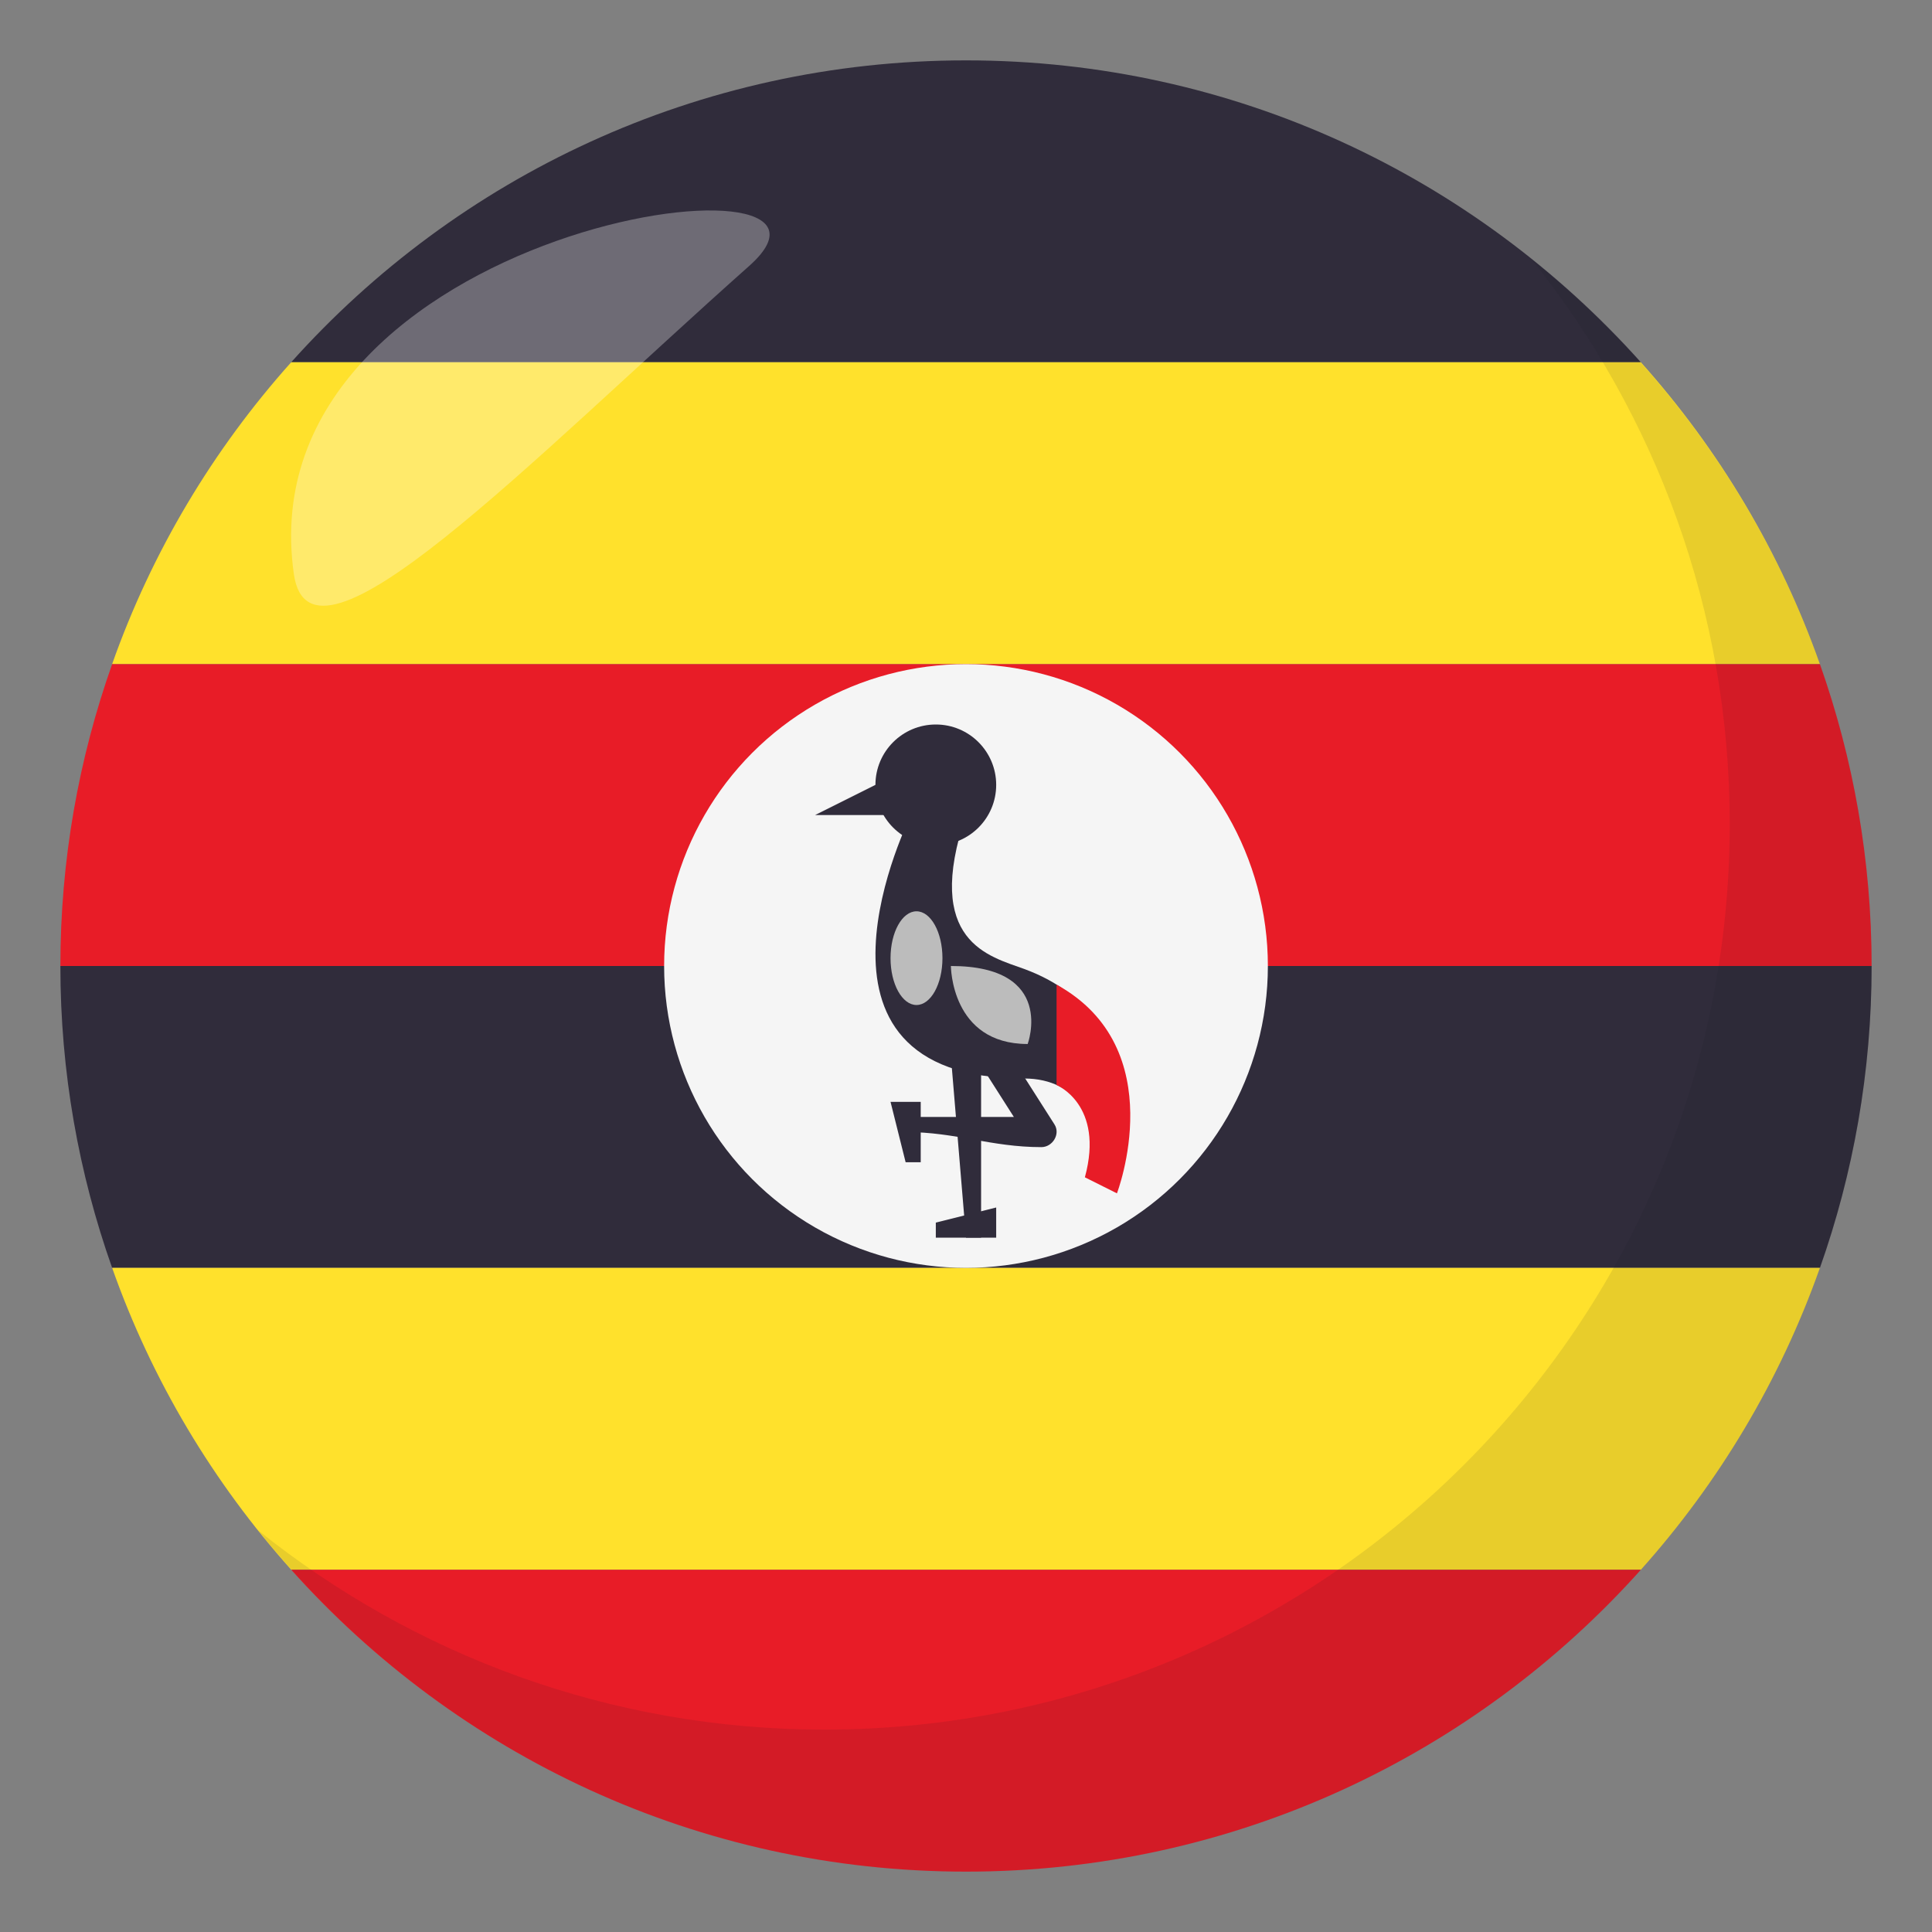 <?xml version="1.0" encoding="utf-8"?>
<!-- Generator: Adobe Illustrator 15.0.0, SVG Export Plug-In . SVG Version: 6.00 Build 0)  -->
<!DOCTYPE svg PUBLIC "-//W3C//DTD SVG 1.1//EN" "http://www.w3.org/Graphics/SVG/1.1/DTD/svg11.dtd">
<svg version="1.1" id="Layer_1" xmlns="http://www.w3.org/2000/svg" xmlns:xlink="http://www.w3.org/1999/xlink" x="0px" y="0px"
	 width="64px" height="64px" viewBox="0 0 64 64" enable-background="new 0 0 64 64" xml:space="preserve">
<rect x="0" y="0" width="64" height="64" fill="#808080" stroke="none"/>
<path fill="#302C3B" d="M32,2C23.117,2,15.139,5.864,9.646,12h44.709C48.861,5.864,40.885,2,32,2z"/>
<path fill="#FFE12C" d="M54.355,12H9.646c-2.584,2.886-4.615,6.273-5.932,10h56.572C58.969,18.273,56.939,14.886,54.355,12z"/>
<path fill="#E81C27" d="M60.287,22H3.715C2.607,25.129,2,28.492,2,32h60C62,28.492,61.393,25.129,60.287,22z"/>
<path fill="#302C3B" d="M62,32H2c0,3.508,0.607,6.871,1.715,10h56.572C61.393,38.871,62,35.508,62,32z"/>
<path fill="#FFE12C" d="M60.287,42H3.715c1.316,3.727,3.348,7.113,5.932,10h44.709C56.939,49.113,58.969,45.727,60.287,42z"/>
<path fill="#E81C27" d="M54.355,52H9.646C15.139,58.135,23.117,62,32,62C40.885,62,48.861,58.135,54.355,52z"/>
<circle fill="#F5F5F5" cx="32" cy="32" r="10"/>
<circle fill="#302C3B" cx="31" cy="26" r="2"/>
<polygon fill="#302C3B" points="31.5,35 32,41 32.5,41 32.5,35 "/>
<polygon fill="#302C3B" points="31,40.5 31,41 33,41 33,40 "/>
<path fill="#302C3B" d="M34.93,37.246c-1.064-1.672-2.131-3.342-3.195-5.013c-0.348-0.543-1.215-0.04-0.865,0.507
	c0.904,1.418,1.809,2.84,2.715,4.26c-1.367,0-2.217,0-3.584,0v0.5c1.672,0,2.826,0.5,4.496,0.5C34.865,38,35.137,37.57,34.93,37.246
	z"/>
<path fill="#302C3B" d="M33.928,32.098C32.793,31.68,30.568,31.217,32,27h-1.822c0,0-4.377,8.727,3.75,8.727
	c1.799,0,2.58,1.455,2.58,3.273C36.508,39,38.674,33.844,33.928,32.098z"/>
<polygon fill="#302C3B" points="29.5,36.5 30,38.5 30.5,38.5 30.5,36.5 "/>
<polygon fill="#302C3B" points="31,25 27,27 31,27 "/>
<path fill="#E81C27" d="M35,32.617v3.326c0,0,1.594,0.65,0.938,3.057L37,39.531C37,39.531,38.844,34.734,35,32.617z"/>
<path fill="#BCBCBC" d="M31.5,32c0,0,0,2.584,2.543,2.584C34.043,34.584,35,32,31.5,32z"/>
<ellipse fill="#BCBCBC" cx="30.36" cy="31.74" rx="0.86" ry="1.552"/>
<path opacity="0.1" fill="#1A1626" d="M50.736,8.591c4.098,5.13,6.563,11.622,6.563,18.701c0,16.567-13.428,30.003-29.994,30.003
	c-7.1,0-13.609-2.479-18.744-6.594C14.055,57.58,22.502,62,32.004,62c16.564,0,29.994-13.432,29.994-30
	C61.998,22.527,57.596,14.09,50.736,8.591z"/>
<path opacity="0.3" fill-rule="evenodd" clip-rule="evenodd" fill="#FFFFFF" d="M9.734,19.015c0.549,3.865,7.768-3.7,15.08-10.202
	C29.531,4.63,8.084,7.385,9.734,19.015z"/>
</svg>
